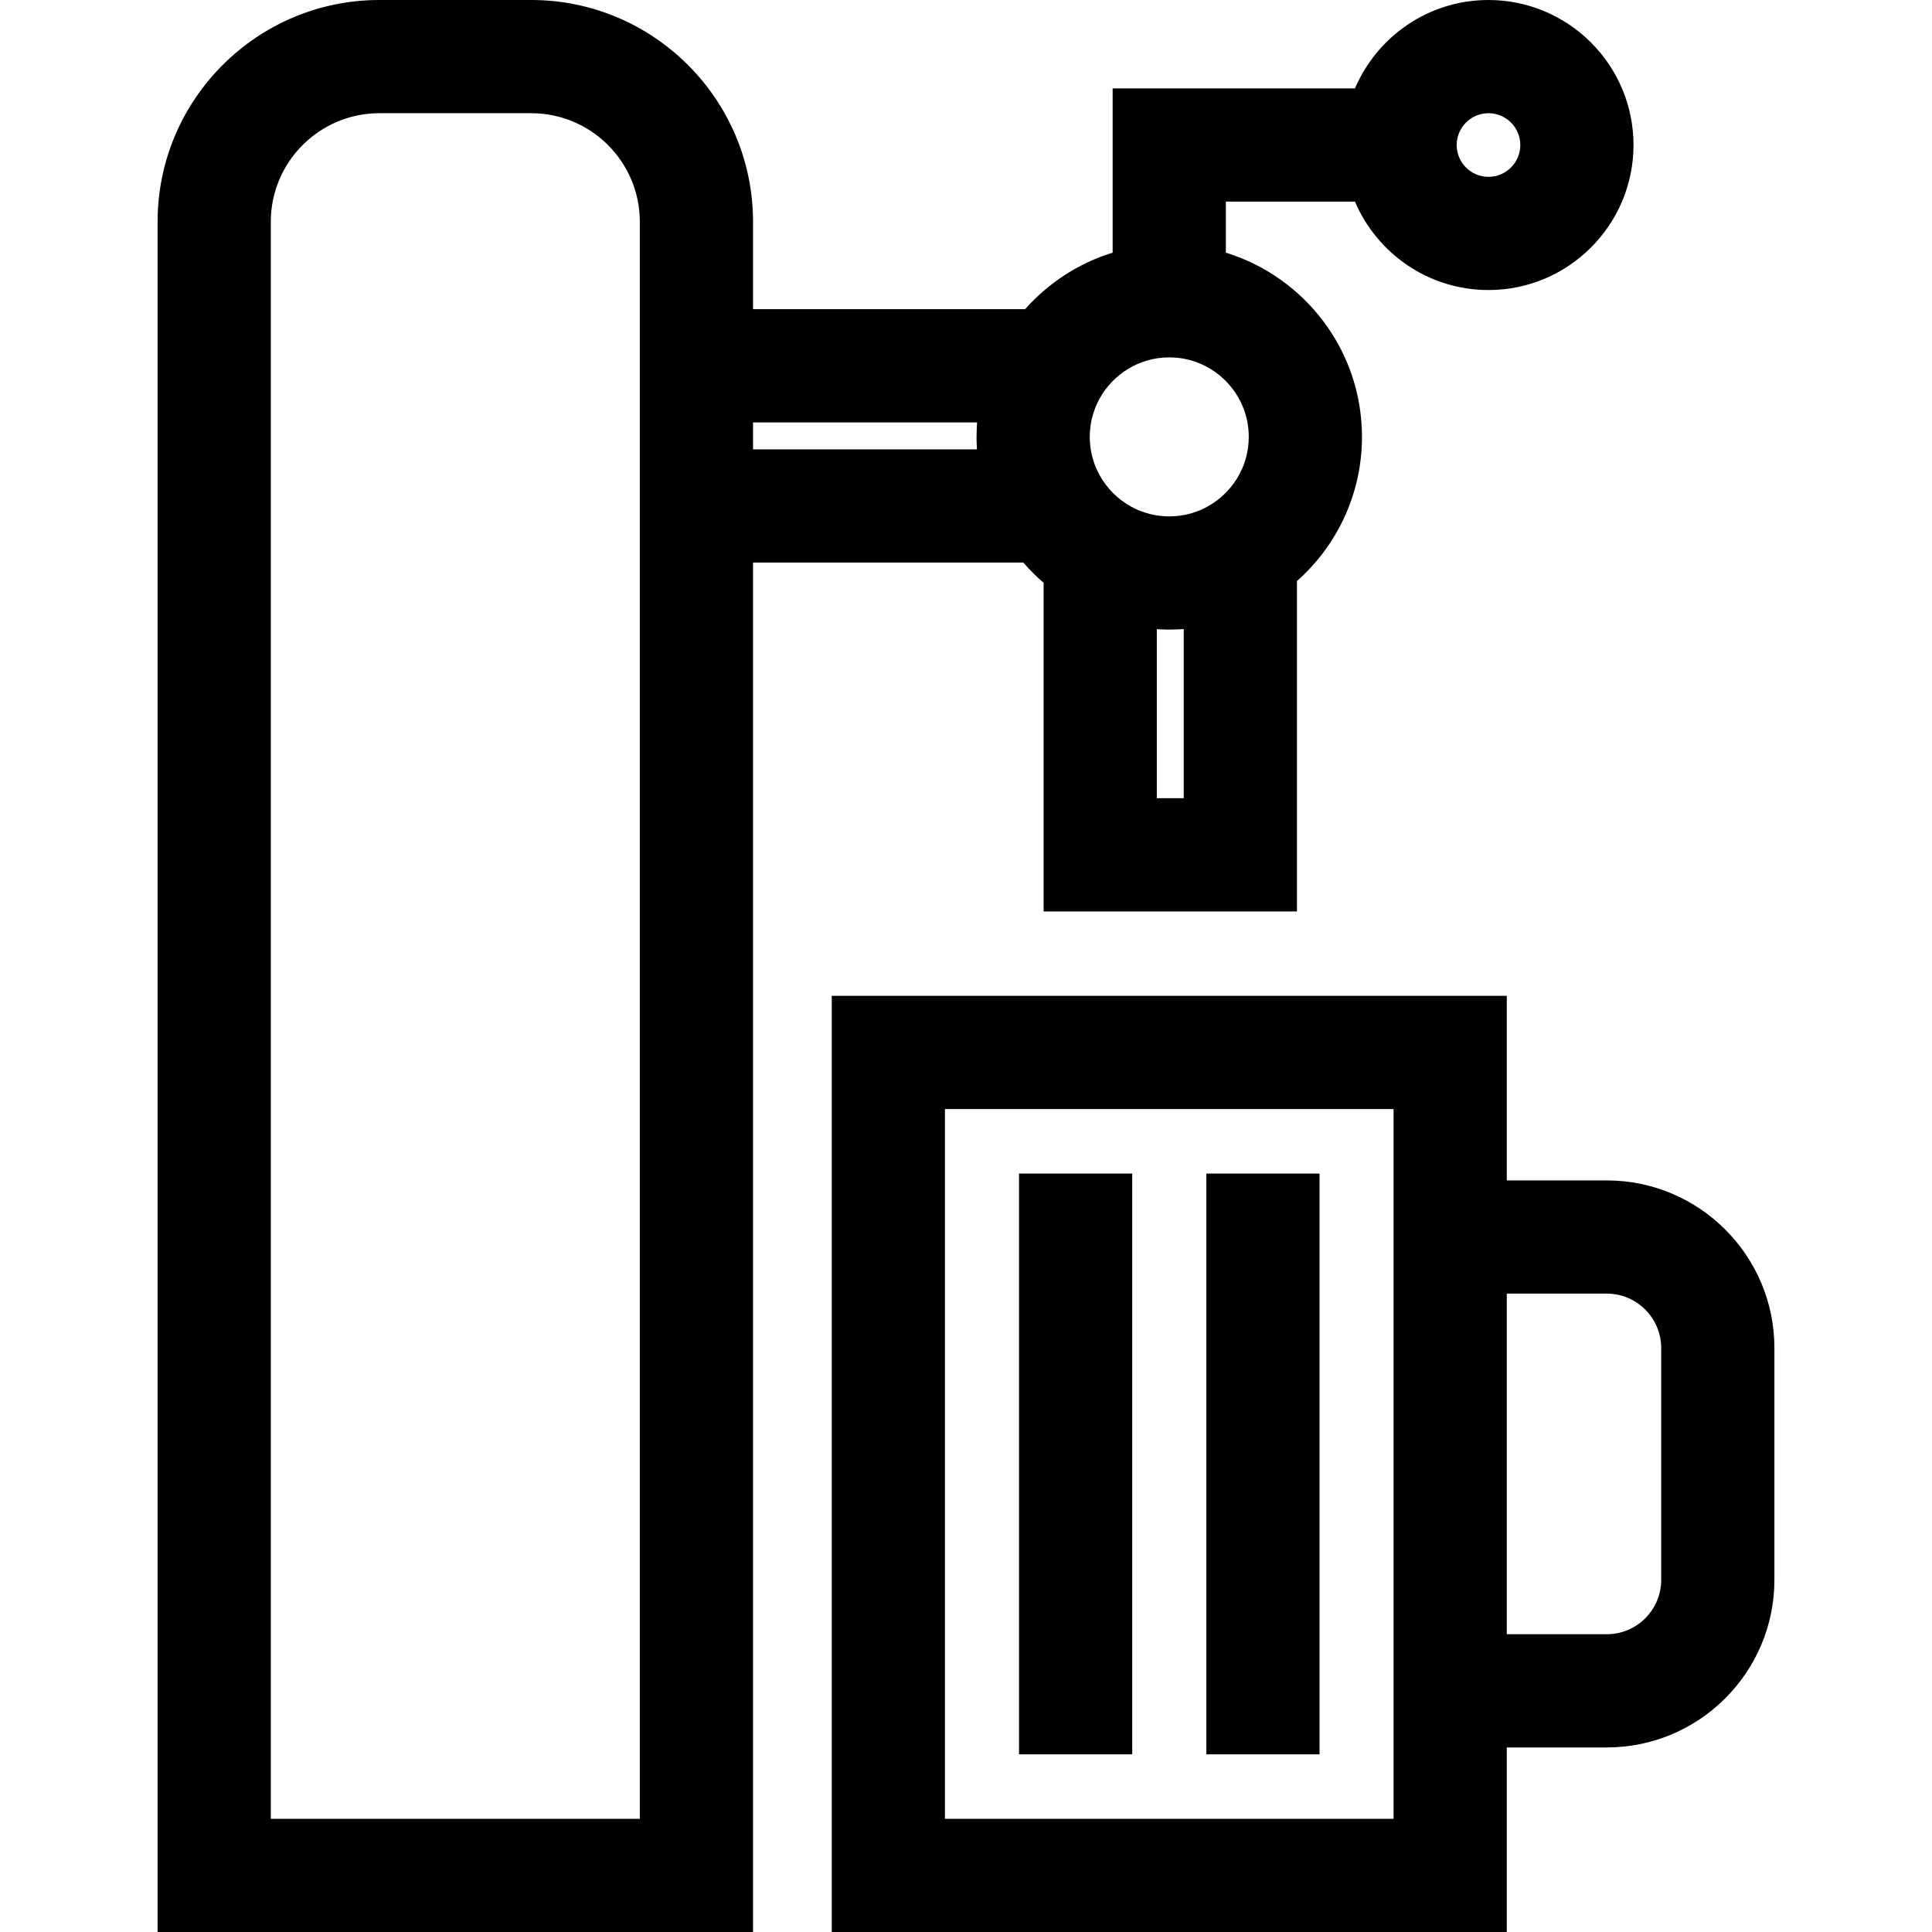 <?xml version="1.0" encoding="iso-8859-1"?>
<!-- Generator: Adobe Illustrator 19.0.0, SVG Export Plug-In . SVG Version: 6.00 Build 0)  -->
<svg version="1.1" id="Capa_1" xmlns="http://www.w3.org/2000/svg" xmlns:xlink="http://www.w3.org/1999/xlink" x="0px" y="0px"
	 viewBox="0 0 512 512" style="enable-background:new 0 0 512 512;" xml:space="preserve">
<g>
	<g>
		<path d="M425.823,312.823h-26.51v-48.911H220.42v248.088h178.893v-48.911h26.51c24.489,0,44.412-19.923,44.412-44.413v-61.441
			C470.236,332.746,450.313,312.823,425.823,312.823z M369.312,481.999H250.421V293.913h118.891V481.999z M440.234,418.676
			c0,7.946-6.464,14.412-14.411,14.412h-26.51v-90.263h26.51c7.946,0,14.411,6.465,14.411,14.412V418.676z"/>
	</g>
</g>
<g>
	<g>
		<path d="M394.464,0c-15.872,0-29.526,9.672-35.382,23.431h-64.217v43.528c-9.067,2.791-17.059,8.048-23.205,14.98h-72.099V58.77
			c0-32.406-26.364-58.77-58.77-58.77h-40.257c-32.406,0-58.77,26.364-58.77,58.77V512h157.796V149.08h71.63
			c1.657,1.922,3.453,3.718,5.375,5.375v87.079h67.141v-87.548c10.56-9.363,17.232-23.017,17.232-38.206
			c0-22.943-15.209-42.398-36.072-48.821V53.432h34.216c5.855,13.759,19.51,23.431,35.382,23.431
			c21.191,0,38.432-17.241,38.432-38.432C432.897,17.241,415.656,0,394.464,0z M169.559,81.939v67.141v332.919H71.766V58.77
			c0-15.863,12.906-28.768,28.768-28.768h40.257c15.863,0,28.768,12.906,28.768,28.768V81.939z M199.561,119.08v-7.138h59.377
			c-0.019,0.255-0.028,0.51-0.043,0.765c-0.015,0.247-0.031,0.493-0.042,0.74c-0.035,0.776-0.059,1.554-0.059,2.334
			c0,1.023,0.039,2.037,0.099,3.046c0.005,0.084,0.003,0.169,0.008,0.253H199.561z M313.706,211.533h-7.138v-44.787
			c0.127,0.008,0.255,0.011,0.382,0.018c0.227,0.013,0.455,0.022,0.683,0.032c0.635,0.028,1.271,0.044,1.908,0.048
			c0.109,0.001,0.217,0.008,0.326,0.008c0.038,0,0.076-0.003,0.114-0.003c0.761-0.002,1.521-0.022,2.28-0.058
			c0.21-0.01,0.419-0.024,0.628-0.036c0.272-0.015,0.545-0.025,0.817-0.046V211.533z M330.936,115.78
			c0.002,7.956-4.433,14.895-10.96,18.479c-0.037,0.02-0.073,0.043-0.111,0.063c-0.575,0.311-1.165,0.596-1.77,0.854
			c-0.045,0.019-0.091,0.035-0.136,0.054c-0.529,0.221-1.07,0.416-1.62,0.594c-0.127,0.041-0.254,0.083-0.382,0.122
			c-0.597,0.181-1.202,0.341-1.82,0.469c-0.05,0.01-0.102,0.016-0.153,0.026c-0.562,0.112-1.134,0.196-1.711,0.262
			c-0.166,0.019-0.332,0.036-0.498,0.051c-0.63,0.057-1.265,0.097-1.909,0.097c-0.64,0-1.271-0.04-1.896-0.096
			c-0.165-0.015-0.33-0.031-0.495-0.05c-0.608-0.069-1.211-0.156-1.802-0.276c-0.082-0.017-0.161-0.04-0.243-0.058
			c-0.526-0.113-1.044-0.249-1.555-0.401c-0.168-0.05-0.335-0.101-0.501-0.154c-0.576-0.187-1.146-0.389-1.699-0.623
			c-0.007-0.003-0.014-0.007-0.021-0.01c-0.563-0.239-1.109-0.509-1.646-0.794c-0.12-0.064-0.239-0.129-0.358-0.195
			c-3.435-1.913-6.279-4.756-8.194-8.19c-0.07-0.125-0.138-0.25-0.205-0.377c-0.28-0.528-0.545-1.065-0.781-1.618
			c-0.006-0.015-0.014-0.029-0.02-0.044c-0.233-0.551-0.434-1.118-0.62-1.691c-0.055-0.169-0.106-0.338-0.157-0.508
			c-0.151-0.508-0.286-1.023-0.399-1.547c-0.018-0.083-0.042-0.165-0.059-0.248c-0.12-0.591-0.206-1.193-0.276-1.8
			c-0.019-0.165-0.035-0.33-0.05-0.496c-0.056-0.626-0.096-1.256-0.096-1.896c0-0.644,0.04-1.279,0.097-1.908
			c0.015-0.167,0.033-0.333,0.052-0.499c0.066-0.574,0.149-1.142,0.26-1.701c0.011-0.054,0.017-0.109,0.028-0.163
			c0.127-0.616,0.288-1.219,0.468-1.814c0.04-0.131,0.083-0.262,0.125-0.392c0.177-0.545,0.37-1.082,0.589-1.606
			c0.02-0.049,0.038-0.098,0.058-0.147c0.257-0.604,0.542-1.194,0.853-1.768c0.02-0.036,0.042-0.072,0.062-0.108
			c3.584-6.527,10.523-10.963,18.481-10.963C321.484,94.709,330.936,104.162,330.936,115.78z M394.464,46.862
			c-4.648,0-8.43-3.782-8.43-8.43c0-4.648,3.782-8.43,8.43-8.43c4.648,0,8.43,3.782,8.43,8.43
			C402.894,43.08,399.112,46.862,394.464,46.862z"/>
	</g>
</g>
<g>
	<g>
		<rect x="270.053" y="311.005" width="30.001" height="153.907"/>
	</g>
</g>
<g>
	<g>
		<rect x="319.686" y="311.005" width="30.001" height="153.907"/>
	</g>
</g>
<g>
</g>
<g>
</g>
<g>
</g>
<g>
</g>
<g>
</g>
<g>
</g>
<g>
</g>
<g>
</g>
<g>
</g>
<g>
</g>
<g>
</g>
<g>
</g>
<g>
</g>
<g>
</g>
<g>
</g>
</svg>
